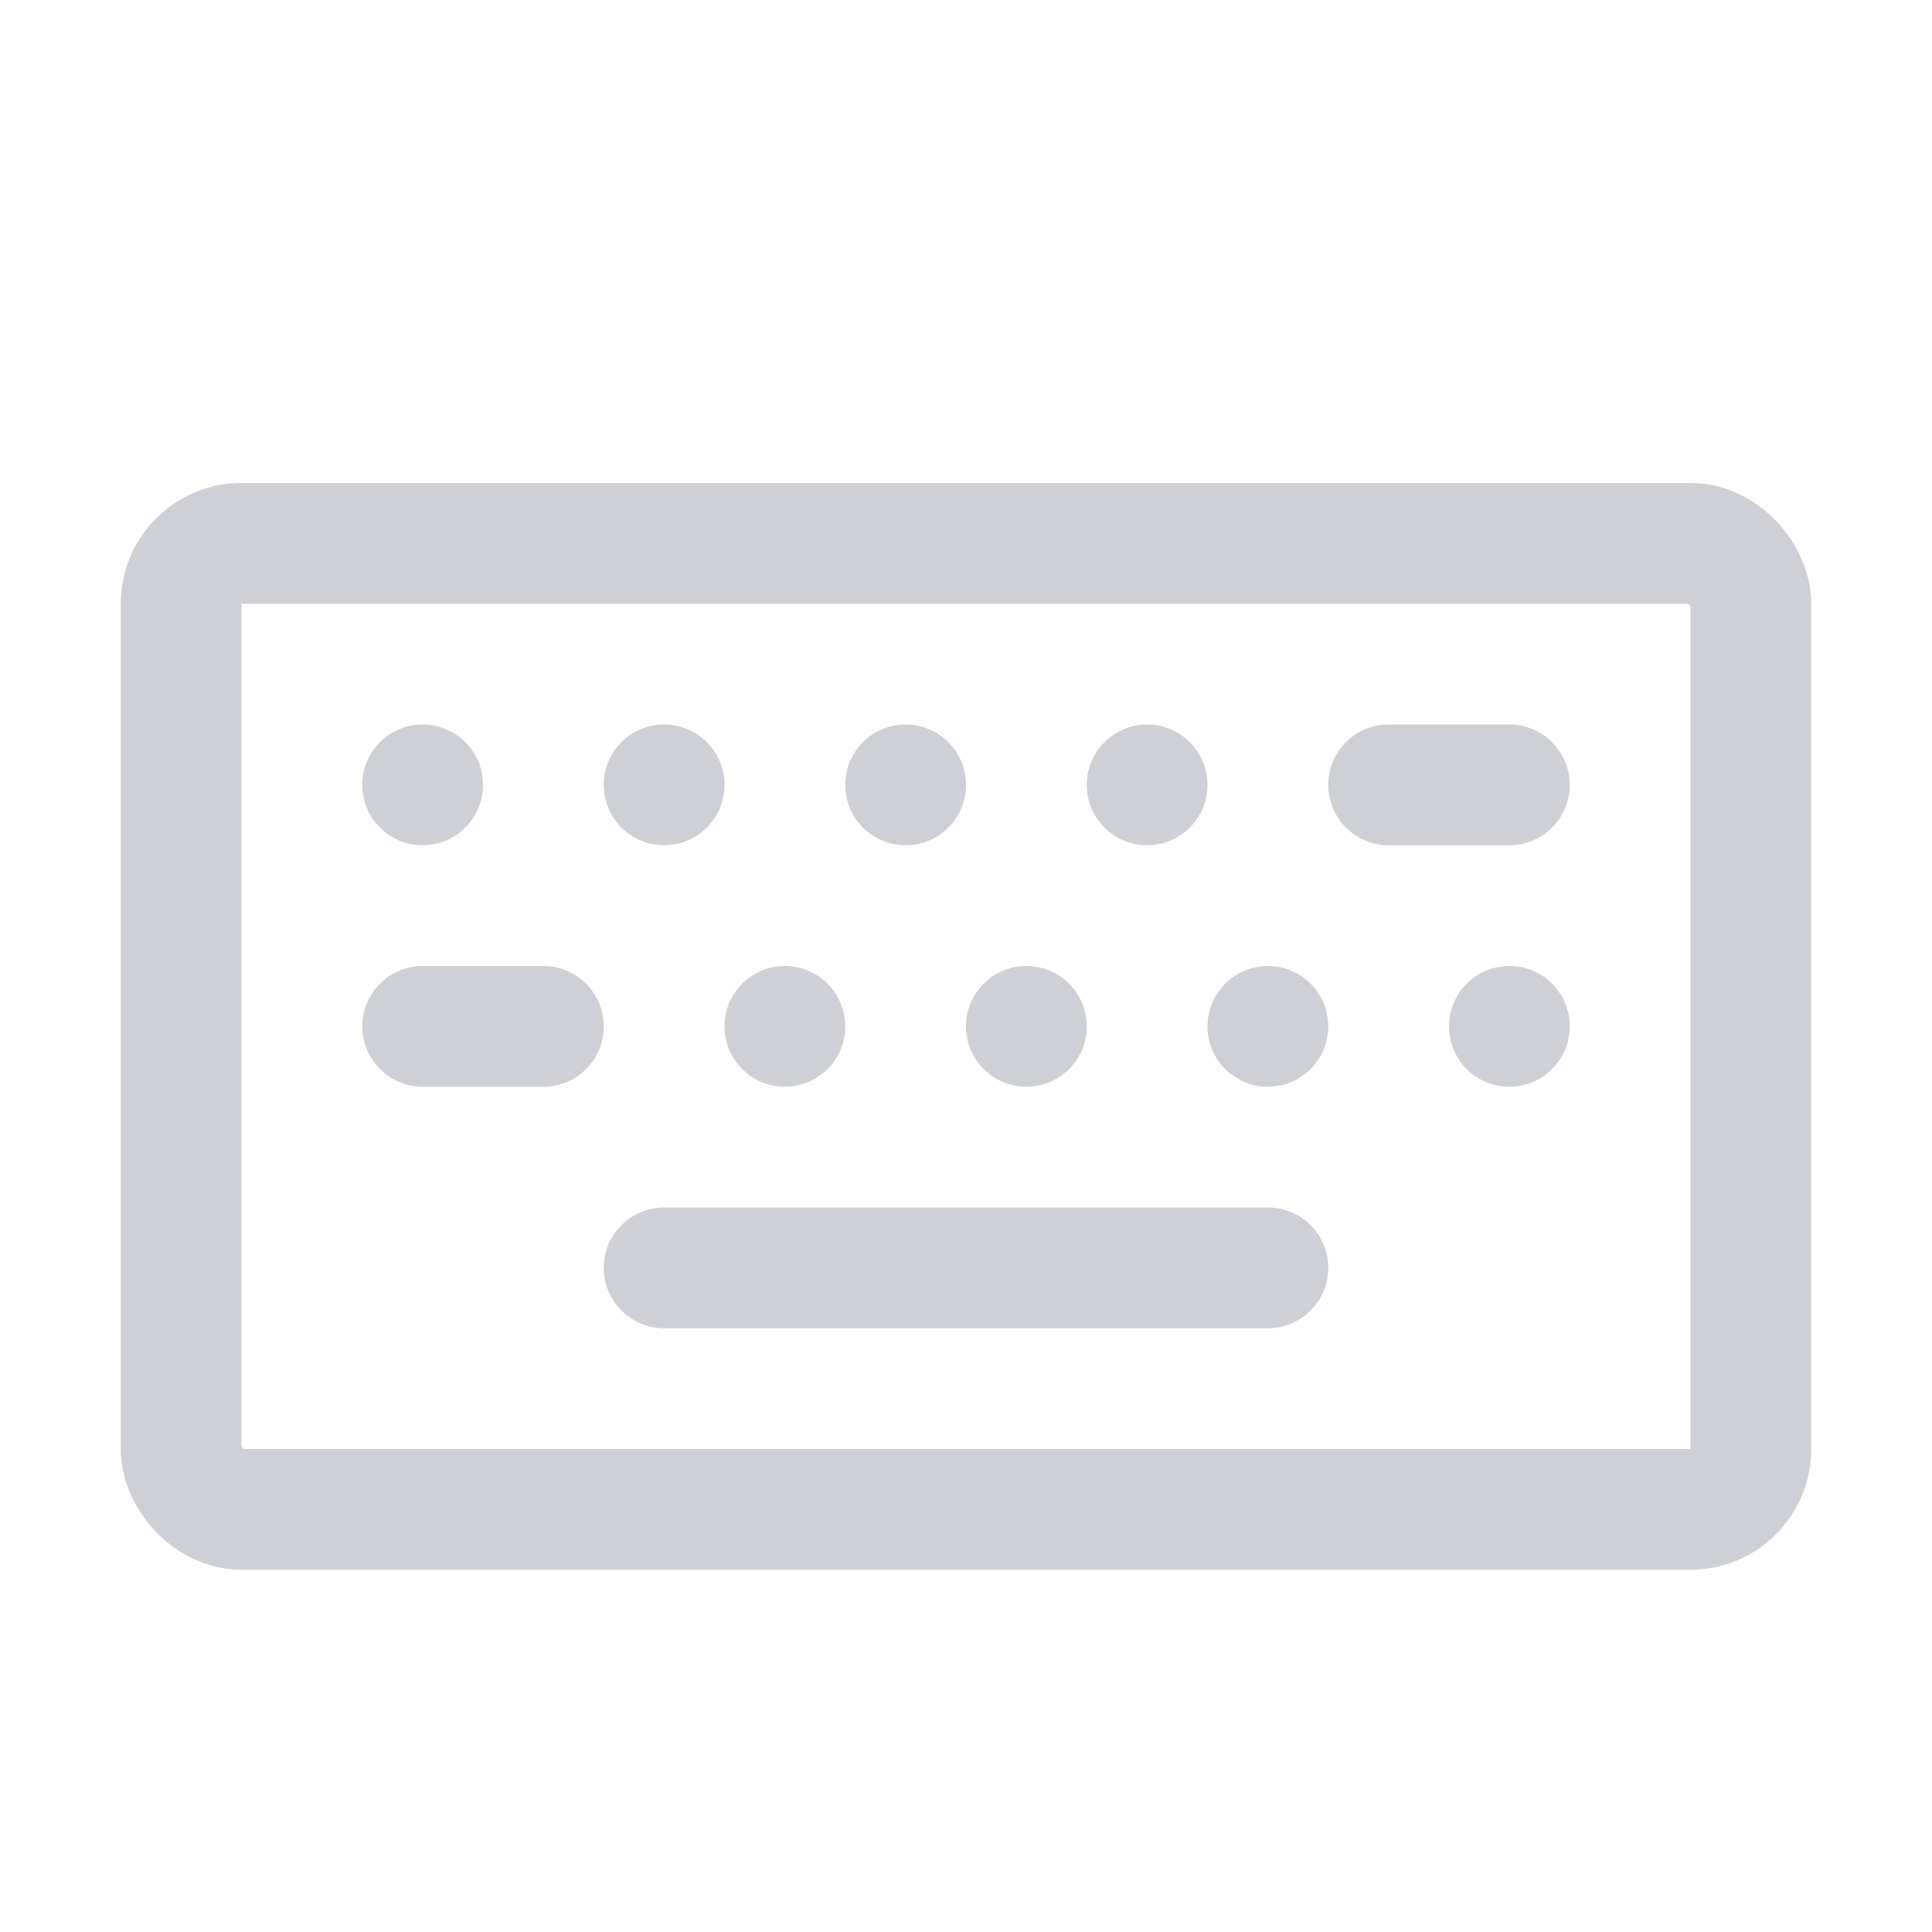 <svg width="16" height="16" viewBox="0 0 16 16" fill="none" xmlns="http://www.w3.org/2000/svg"><rect x="1.5" y="4.5" width="13" height="8" rx=".5" stroke="#CED0D6"/><path d="M5.5 10.5h5M3.5 8.5h1m7-2h1" stroke="#CED0D6" stroke-linecap="round"/><circle cx="3.5" cy="6.5" r=".5" fill="#CED0D6"/><circle cx="5.5" cy="6.5" r=".5" fill="#CED0D6"/><circle cx="7.5" cy="6.5" r=".5" fill="#CED0D6"/><circle cx="9.5" cy="6.5" r=".5" fill="#CED0D6"/><circle cx="6.5" cy="8.5" r=".5" fill="#CED0D6"/><circle cx="8.5" cy="8.5" r=".5" fill="#CED0D6"/><circle cx="10.5" cy="8.5" r=".5" fill="#CED0D6"/><circle cx="12.5" cy="8.5" r=".5" fill="#CED0D6"/></svg>
